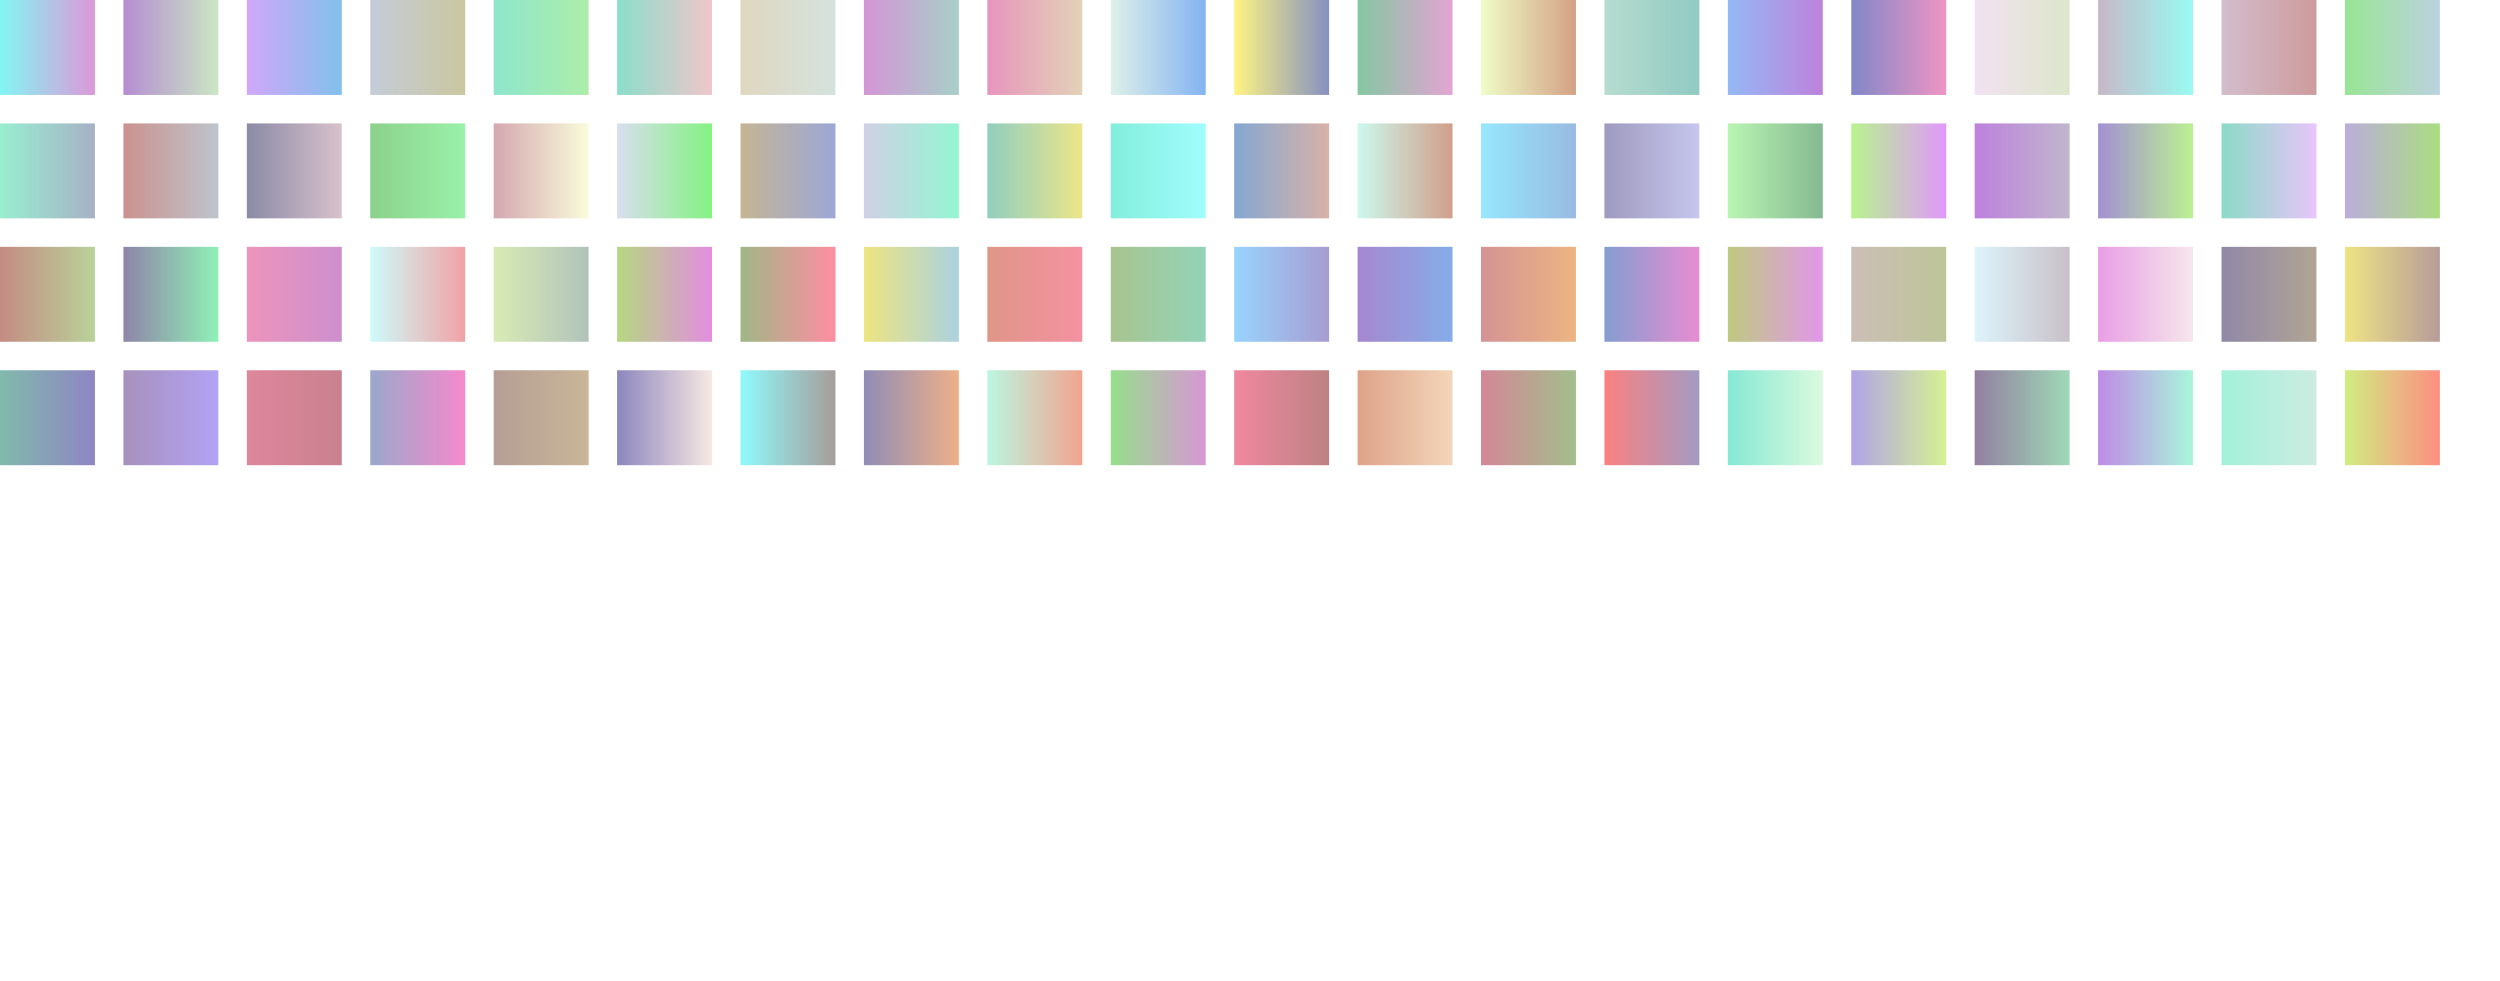
<svg viewBox="0 0 790 310">
  <defs>
    <filter id="blurMe">
     <feGaussianBlur stdDeviation="1"/>
    </filter>
    

<linearGradient id="0-0">
  <stop offset="0%" stop-color="rgb(131,246,243)">
    <animate
      attributeName="offset"
      dur="2000ms"
      values="0;0.1;0.2;0.3;0.4"
      repeatCount="indefinite"
    />
  </stop>
  <stop offset="100%" stop-color="rgb(221,152,218)">
    <animate
      attributeName="offset"
      dur="2000ms"
      values="0.3;0.7;0.8;0.9;1"
      repeatCount="indefinite"
    />
  </stop>
</linearGradient>
    


<linearGradient id="0-39">
  <stop offset="0%" stop-color="rgb(153,238,208)">
    <animate
      attributeName="offset"
      dur="2000ms"
      values="0;0.1;0.2;0.3;0.4"
      repeatCount="indefinite"
    />
  </stop>
  <stop offset="100%" stop-color="rgb(166,177,197)">
    <animate
      attributeName="offset"
      dur="2000ms"
      values="0.3;0.7;0.8;0.9;1"
      repeatCount="indefinite"
    />
  </stop>
</linearGradient>
    


<linearGradient id="0-78">
  <stop offset="0%" stop-color="rgb(196,139,131)">
    <animate
      attributeName="offset"
      dur="2000ms"
      values="0;0.1;0.2;0.3;0.4"
      repeatCount="indefinite"
    />
  </stop>
  <stop offset="100%" stop-color="rgb(185,210,154)">
    <animate
      attributeName="offset"
      dur="2000ms"
      values="0.3;0.7;0.8;0.9;1"
      repeatCount="indefinite"
    />
  </stop>
</linearGradient>
    


<linearGradient id="0-117">
  <stop offset="0%" stop-color="rgb(128,186,171)">
    <animate
      attributeName="offset"
      dur="2000ms"
      values="0;0.1;0.2;0.3;0.4"
      repeatCount="indefinite"
    />
  </stop>
  <stop offset="100%" stop-color="rgb(143,133,195)">
    <animate
      attributeName="offset"
      dur="2000ms"
      values="0.3;0.7;0.8;0.9;1"
      repeatCount="indefinite"
    />
  </stop>
</linearGradient>
    


<linearGradient id="39-0">
  <stop offset="0%" stop-color="rgb(181,141,210)">
    <animate
      attributeName="offset"
      dur="2000ms"
      values="0;0.1;0.2;0.3;0.4"
      repeatCount="indefinite"
    />
  </stop>
  <stop offset="100%" stop-color="rgb(203,230,196)">
    <animate
      attributeName="offset"
      dur="2000ms"
      values="0.3;0.7;0.8;0.9;1"
      repeatCount="indefinite"
    />
  </stop>
</linearGradient>
    


<linearGradient id="39-39">
  <stop offset="0%" stop-color="rgb(203,145,143)">
    <animate
      attributeName="offset"
      dur="2000ms"
      values="0;0.1;0.2;0.3;0.4"
      repeatCount="indefinite"
    />
  </stop>
  <stop offset="100%" stop-color="rgb(189,197,204)">
    <animate
      attributeName="offset"
      dur="2000ms"
      values="0.3;0.7;0.8;0.9;1"
      repeatCount="indefinite"
    />
  </stop>
</linearGradient>
    


<linearGradient id="39-78">
  <stop offset="0%" stop-color="rgb(143,132,168)">
    <animate
      attributeName="offset"
      dur="2000ms"
      values="0;0.1;0.2;0.3;0.4"
      repeatCount="indefinite"
    />
  </stop>
  <stop offset="100%" stop-color="rgb(143,241,182)">
    <animate
      attributeName="offset"
      dur="2000ms"
      values="0.3;0.7;0.8;0.9;1"
      repeatCount="indefinite"
    />
  </stop>
</linearGradient>
    


<linearGradient id="39-117">
  <stop offset="0%" stop-color="rgb(167,145,188)">
    <animate
      attributeName="offset"
      dur="2000ms"
      values="0;0.1;0.2;0.3;0.4"
      repeatCount="indefinite"
    />
  </stop>
  <stop offset="100%" stop-color="rgb(178,163,244)">
    <animate
      attributeName="offset"
      dur="2000ms"
      values="0.3;0.7;0.8;0.9;1"
      repeatCount="indefinite"
    />
  </stop>
</linearGradient>
    


<linearGradient id="78-0">
  <stop offset="0%" stop-color="rgb(209,167,250)">
    <animate
      attributeName="offset"
      dur="2000ms"
      values="0;0.1;0.2;0.3;0.4"
      repeatCount="indefinite"
    />
  </stop>
  <stop offset="100%" stop-color="rgb(130,192,235)">
    <animate
      attributeName="offset"
      dur="2000ms"
      values="0.3;0.7;0.8;0.9;1"
      repeatCount="indefinite"
    />
  </stop>
</linearGradient>
    


<linearGradient id="78-39">
  <stop offset="0%" stop-color="rgb(139,138,166)">
    <animate
      attributeName="offset"
      dur="2000ms"
      values="0;0.1;0.2;0.3;0.4"
      repeatCount="indefinite"
    />
  </stop>
  <stop offset="100%" stop-color="rgb(216,194,203)">
    <animate
      attributeName="offset"
      dur="2000ms"
      values="0.3;0.7;0.8;0.9;1"
      repeatCount="indefinite"
    />
  </stop>
</linearGradient>
    


<linearGradient id="78-78">
  <stop offset="0%" stop-color="rgb(237,148,187)">
    <animate
      attributeName="offset"
      dur="2000ms"
      values="0;0.1;0.2;0.3;0.4"
      repeatCount="indefinite"
    />
  </stop>
  <stop offset="100%" stop-color="rgb(204,144,205)">
    <animate
      attributeName="offset"
      dur="2000ms"
      values="0.3;0.7;0.8;0.9;1"
      repeatCount="indefinite"
    />
  </stop>
</linearGradient>
    


<linearGradient id="78-117">
  <stop offset="0%" stop-color="rgb(221,135,155)">
    <animate
      attributeName="offset"
      dur="2000ms"
      values="0;0.1;0.2;0.3;0.4"
      repeatCount="indefinite"
    />
  </stop>
  <stop offset="100%" stop-color="rgb(201,129,143)">
    <animate
      attributeName="offset"
      dur="2000ms"
      values="0.3;0.7;0.8;0.9;1"
      repeatCount="indefinite"
    />
  </stop>
</linearGradient>
    


<linearGradient id="117-0">
  <stop offset="0%" stop-color="rgb(197,204,217)">
    <animate
      attributeName="offset"
      dur="2000ms"
      values="0;0.1;0.2;0.3;0.4"
      repeatCount="indefinite"
    />
  </stop>
  <stop offset="100%" stop-color="rgb(202,199,160)">
    <animate
      attributeName="offset"
      dur="2000ms"
      values="0.3;0.7;0.8;0.9;1"
      repeatCount="indefinite"
    />
  </stop>
</linearGradient>
    


<linearGradient id="117-39">
  <stop offset="0%" stop-color="rgb(140,209,139)">
    <animate
      attributeName="offset"
      dur="2000ms"
      values="0;0.1;0.2;0.3;0.4"
      repeatCount="indefinite"
    />
  </stop>
  <stop offset="100%" stop-color="rgb(154,241,170)">
    <animate
      attributeName="offset"
      dur="2000ms"
      values="0.3;0.7;0.8;0.9;1"
      repeatCount="indefinite"
    />
  </stop>
</linearGradient>
    


<linearGradient id="117-78">
  <stop offset="0%" stop-color="rgb(206,251,250)">
    <animate
      attributeName="offset"
      dur="2000ms"
      values="0;0.1;0.2;0.3;0.4"
      repeatCount="indefinite"
    />
  </stop>
  <stop offset="100%" stop-color="rgb(240,162,166)">
    <animate
      attributeName="offset"
      dur="2000ms"
      values="0.3;0.7;0.8;0.9;1"
      repeatCount="indefinite"
    />
  </stop>
</linearGradient>
    


<linearGradient id="117-117">
  <stop offset="0%" stop-color="rgb(154,168,203)">
    <animate
      attributeName="offset"
      dur="2000ms"
      values="0;0.1;0.2;0.3;0.4"
      repeatCount="indefinite"
    />
  </stop>
  <stop offset="100%" stop-color="rgb(245,138,204)">
    <animate
      attributeName="offset"
      dur="2000ms"
      values="0.3;0.7;0.8;0.9;1"
      repeatCount="indefinite"
    />
  </stop>
</linearGradient>
    


<linearGradient id="156-0">
  <stop offset="0%" stop-color="rgb(142,230,205)">
    <animate
      attributeName="offset"
      dur="2000ms"
      values="0;0.1;0.2;0.3;0.4"
      repeatCount="indefinite"
    />
  </stop>
  <stop offset="100%" stop-color="rgb(173,237,169)">
    <animate
      attributeName="offset"
      dur="2000ms"
      values="0.3;0.7;0.8;0.9;1"
      repeatCount="indefinite"
    />
  </stop>
</linearGradient>
    


<linearGradient id="156-39">
  <stop offset="0%" stop-color="rgb(212,167,176)">
    <animate
      attributeName="offset"
      dur="2000ms"
      values="0;0.1;0.2;0.3;0.4"
      repeatCount="indefinite"
    />
  </stop>
  <stop offset="100%" stop-color="rgb(249,252,219)">
    <animate
      attributeName="offset"
      dur="2000ms"
      values="0.3;0.7;0.8;0.9;1"
      repeatCount="indefinite"
    />
  </stop>
</linearGradient>
    


<linearGradient id="156-78">
  <stop offset="0%" stop-color="rgb(217,235,180)">
    <animate
      attributeName="offset"
      dur="2000ms"
      values="0;0.1;0.2;0.3;0.4"
      repeatCount="indefinite"
    />
  </stop>
  <stop offset="100%" stop-color="rgb(177,195,186)">
    <animate
      attributeName="offset"
      dur="2000ms"
      values="0.3;0.7;0.8;0.9;1"
      repeatCount="indefinite"
    />
  </stop>
</linearGradient>
    


<linearGradient id="156-117">
  <stop offset="0%" stop-color="rgb(181,158,150)">
    <animate
      attributeName="offset"
      dur="2000ms"
      values="0;0.1;0.2;0.3;0.4"
      repeatCount="indefinite"
    />
  </stop>
  <stop offset="100%" stop-color="rgb(201,182,151)">
    <animate
      attributeName="offset"
      dur="2000ms"
      values="0.3;0.7;0.8;0.9;1"
      repeatCount="indefinite"
    />
  </stop>
</linearGradient>
    


<linearGradient id="195-0">
  <stop offset="0%" stop-color="rgb(138,222,202)">
    <animate
      attributeName="offset"
      dur="2000ms"
      values="0;0.1;0.2;0.3;0.4"
      repeatCount="indefinite"
    />
  </stop>
  <stop offset="100%" stop-color="rgb(240,198,203)">
    <animate
      attributeName="offset"
      dur="2000ms"
      values="0.3;0.7;0.8;0.9;1"
      repeatCount="indefinite"
    />
  </stop>
</linearGradient>
    


<linearGradient id="195-39">
  <stop offset="0%" stop-color="rgb(217,222,239)">
    <animate
      attributeName="offset"
      dur="2000ms"
      values="0;0.1;0.2;0.3;0.4"
      repeatCount="indefinite"
    />
  </stop>
  <stop offset="100%" stop-color="rgb(132,242,130)">
    <animate
      attributeName="offset"
      dur="2000ms"
      values="0.3;0.7;0.8;0.9;1"
      repeatCount="indefinite"
    />
  </stop>
</linearGradient>
    


<linearGradient id="195-78">
  <stop offset="0%" stop-color="rgb(181,215,129)">
    <animate
      attributeName="offset"
      dur="2000ms"
      values="0;0.1;0.2;0.3;0.4"
      repeatCount="indefinite"
    />
  </stop>
  <stop offset="100%" stop-color="rgb(227,142,224)">
    <animate
      attributeName="offset"
      dur="2000ms"
      values="0.3;0.7;0.8;0.9;1"
      repeatCount="indefinite"
    />
  </stop>
</linearGradient>
    


<linearGradient id="195-117">
  <stop offset="0%" stop-color="rgb(141,134,190)">
    <animate
      attributeName="offset"
      dur="2000ms"
      values="0;0.1;0.2;0.3;0.4"
      repeatCount="indefinite"
    />
  </stop>
  <stop offset="100%" stop-color="rgb(247,233,227)">
    <animate
      attributeName="offset"
      dur="2000ms"
      values="0.3;0.7;0.8;0.9;1"
      repeatCount="indefinite"
    />
  </stop>
</linearGradient>
    


<linearGradient id="234-0">
  <stop offset="0%" stop-color="rgb(224,215,193)">
    <animate
      attributeName="offset"
      dur="2000ms"
      values="0;0.1;0.2;0.3;0.4"
      repeatCount="indefinite"
    />
  </stop>
  <stop offset="100%" stop-color="rgb(212,226,221)">
    <animate
      attributeName="offset"
      dur="2000ms"
      values="0.3;0.7;0.8;0.9;1"
      repeatCount="indefinite"
    />
  </stop>
</linearGradient>
    


<linearGradient id="234-39">
  <stop offset="0%" stop-color="rgb(197,181,147)">
    <animate
      attributeName="offset"
      dur="2000ms"
      values="0;0.1;0.2;0.3;0.4"
      repeatCount="indefinite"
    />
  </stop>
  <stop offset="100%" stop-color="rgb(156,167,215)">
    <animate
      attributeName="offset"
      dur="2000ms"
      values="0.3;0.7;0.8;0.9;1"
      repeatCount="indefinite"
    />
  </stop>
</linearGradient>
    


<linearGradient id="234-78">
  <stop offset="0%" stop-color="rgb(159,183,134)">
    <animate
      attributeName="offset"
      dur="2000ms"
      values="0;0.1;0.2;0.3;0.4"
      repeatCount="indefinite"
    />
  </stop>
  <stop offset="100%" stop-color="rgb(254,142,162)">
    <animate
      attributeName="offset"
      dur="2000ms"
      values="0.3;0.7;0.8;0.9;1"
      repeatCount="indefinite"
    />
  </stop>
</linearGradient>
    


<linearGradient id="234-117">
  <stop offset="0%" stop-color="rgb(144,250,252)">
    <animate
      attributeName="offset"
      dur="2000ms"
      values="0;0.1;0.2;0.3;0.4"
      repeatCount="indefinite"
    />
  </stop>
  <stop offset="100%" stop-color="rgb(166,157,154)">
    <animate
      attributeName="offset"
      dur="2000ms"
      values="0.3;0.7;0.8;0.9;1"
      repeatCount="indefinite"
    />
  </stop>
</linearGradient>
    


<linearGradient id="273-0">
  <stop offset="0%" stop-color="rgb(212,149,215)">
    <animate
      attributeName="offset"
      dur="2000ms"
      values="0;0.1;0.2;0.3;0.4"
      repeatCount="indefinite"
    />
  </stop>
  <stop offset="100%" stop-color="rgb(168,207,200)">
    <animate
      attributeName="offset"
      dur="2000ms"
      values="0.3;0.7;0.8;0.9;1"
      repeatCount="indefinite"
    />
  </stop>
</linearGradient>
    


<linearGradient id="273-39">
  <stop offset="0%" stop-color="rgb(208,208,229)">
    <animate
      attributeName="offset"
      dur="2000ms"
      values="0;0.1;0.2;0.3;0.4"
      repeatCount="indefinite"
    />
  </stop>
  <stop offset="100%" stop-color="rgb(147,246,210)">
    <animate
      attributeName="offset"
      dur="2000ms"
      values="0.3;0.7;0.8;0.9;1"
      repeatCount="indefinite"
    />
  </stop>
</linearGradient>
    


<linearGradient id="273-78">
  <stop offset="0%" stop-color="rgb(238,228,128)">
    <animate
      attributeName="offset"
      dur="2000ms"
      values="0;0.1;0.2;0.3;0.4"
      repeatCount="indefinite"
    />
  </stop>
  <stop offset="100%" stop-color="rgb(171,210,224)">
    <animate
      attributeName="offset"
      dur="2000ms"
      values="0.3;0.7;0.8;0.9;1"
      repeatCount="indefinite"
    />
  </stop>
</linearGradient>
    


<linearGradient id="273-117">
  <stop offset="0%" stop-color="rgb(143,141,182)">
    <animate
      attributeName="offset"
      dur="2000ms"
      values="0;0.1;0.2;0.3;0.4"
      repeatCount="indefinite"
    />
  </stop>
  <stop offset="100%" stop-color="rgb(238,176,137)">
    <animate
      attributeName="offset"
      dur="2000ms"
      values="0.3;0.7;0.8;0.9;1"
      repeatCount="indefinite"
    />
  </stop>
</linearGradient>
    


<linearGradient id="312-0">
  <stop offset="0%" stop-color="rgb(232,148,189)">
    <animate
      attributeName="offset"
      dur="2000ms"
      values="0;0.1;0.2;0.3;0.4"
      repeatCount="indefinite"
    />
  </stop>
  <stop offset="100%" stop-color="rgb(227,210,184)">
    <animate
      attributeName="offset"
      dur="2000ms"
      values="0.3;0.7;0.8;0.9;1"
      repeatCount="indefinite"
    />
  </stop>
</linearGradient>
    


<linearGradient id="312-39">
  <stop offset="0%" stop-color="rgb(145,206,192)">
    <animate
      attributeName="offset"
      dur="2000ms"
      values="0;0.1;0.2;0.3;0.4"
      repeatCount="indefinite"
    />
  </stop>
  <stop offset="100%" stop-color="rgb(236,229,137)">
    <animate
      attributeName="offset"
      dur="2000ms"
      values="0.3;0.7;0.8;0.9;1"
      repeatCount="indefinite"
    />
  </stop>
</linearGradient>
    


<linearGradient id="312-78">
  <stop offset="0%" stop-color="rgb(223,150,135)">
    <animate
      attributeName="offset"
      dur="2000ms"
      values="0;0.1;0.2;0.3;0.4"
      repeatCount="indefinite"
    />
  </stop>
  <stop offset="100%" stop-color="rgb(244,146,162)">
    <animate
      attributeName="offset"
      dur="2000ms"
      values="0.3;0.7;0.8;0.9;1"
      repeatCount="indefinite"
    />
  </stop>
</linearGradient>
    


<linearGradient id="312-117">
  <stop offset="0%" stop-color="rgb(187,246,226)">
    <animate
      attributeName="offset"
      dur="2000ms"
      values="0;0.1;0.2;0.3;0.4"
      repeatCount="indefinite"
    />
  </stop>
  <stop offset="100%" stop-color="rgb(241,164,143)">
    <animate
      attributeName="offset"
      dur="2000ms"
      values="0.3;0.7;0.8;0.9;1"
      repeatCount="indefinite"
    />
  </stop>
</linearGradient>
    


<linearGradient id="351-0">
  <stop offset="0%" stop-color="rgb(222,240,232)">
    <animate
      attributeName="offset"
      dur="2000ms"
      values="0;0.1;0.2;0.3;0.4"
      repeatCount="indefinite"
    />
  </stop>
  <stop offset="100%" stop-color="rgb(132,179,242)">
    <animate
      attributeName="offset"
      dur="2000ms"
      values="0.3;0.7;0.8;0.9;1"
      repeatCount="indefinite"
    />
  </stop>
</linearGradient>
    


<linearGradient id="351-39">
  <stop offset="0%" stop-color="rgb(131,238,220)">
    <animate
      attributeName="offset"
      dur="2000ms"
      values="0;0.1;0.2;0.3;0.4"
      repeatCount="indefinite"
    />
  </stop>
  <stop offset="100%" stop-color="rgb(160,253,252)">
    <animate
      attributeName="offset"
      dur="2000ms"
      values="0.3;0.7;0.8;0.9;1"
      repeatCount="indefinite"
    />
  </stop>
</linearGradient>
    


<linearGradient id="351-78">
  <stop offset="0%" stop-color="rgb(169,196,143)">
    <animate
      attributeName="offset"
      dur="2000ms"
      values="0;0.1;0.2;0.3;0.4"
      repeatCount="indefinite"
    />
  </stop>
  <stop offset="100%" stop-color="rgb(147,211,184)">
    <animate
      attributeName="offset"
      dur="2000ms"
      values="0.3;0.7;0.8;0.9;1"
      repeatCount="indefinite"
    />
  </stop>
</linearGradient>
    


<linearGradient id="351-117">
  <stop offset="0%" stop-color="rgb(150,223,140)">
    <animate
      attributeName="offset"
      dur="2000ms"
      values="0;0.1;0.2;0.3;0.4"
      repeatCount="indefinite"
    />
  </stop>
  <stop offset="100%" stop-color="rgb(215,151,212)">
    <animate
      attributeName="offset"
      dur="2000ms"
      values="0.3;0.7;0.8;0.9;1"
      repeatCount="indefinite"
    />
  </stop>
</linearGradient>
    


<linearGradient id="390-0">
  <stop offset="0%" stop-color="rgb(254,244,131)">
    <animate
      attributeName="offset"
      dur="2000ms"
      values="0;0.1;0.2;0.3;0.4"
      repeatCount="indefinite"
    />
  </stop>
  <stop offset="100%" stop-color="rgb(133,144,193)">
    <animate
      attributeName="offset"
      dur="2000ms"
      values="0.3;0.7;0.8;0.9;1"
      repeatCount="indefinite"
    />
  </stop>
</linearGradient>
    


<linearGradient id="390-39">
  <stop offset="0%" stop-color="rgb(133,167,209)">
    <animate
      attributeName="offset"
      dur="2000ms"
      values="0;0.1;0.2;0.3;0.4"
      repeatCount="indefinite"
    />
  </stop>
  <stop offset="100%" stop-color="rgb(215,178,169)">
    <animate
      attributeName="offset"
      dur="2000ms"
      values="0.3;0.7;0.8;0.9;1"
      repeatCount="indefinite"
    />
  </stop>
</linearGradient>
    


<linearGradient id="390-78">
  <stop offset="0%" stop-color="rgb(152,212,253)">
    <animate
      attributeName="offset"
      dur="2000ms"
      values="0;0.1;0.2;0.3;0.4"
      repeatCount="indefinite"
    />
  </stop>
  <stop offset="100%" stop-color="rgb(167,156,210)">
    <animate
      attributeName="offset"
      dur="2000ms"
      values="0.3;0.7;0.8;0.9;1"
      repeatCount="indefinite"
    />
  </stop>
</linearGradient>
    


<linearGradient id="390-117">
  <stop offset="0%" stop-color="rgb(240,135,159)">
    <animate
      attributeName="offset"
      dur="2000ms"
      values="0;0.1;0.2;0.3;0.4"
      repeatCount="indefinite"
    />
  </stop>
  <stop offset="100%" stop-color="rgb(189,130,131)">
    <animate
      attributeName="offset"
      dur="2000ms"
      values="0.3;0.7;0.8;0.9;1"
      repeatCount="indefinite"
    />
  </stop>
</linearGradient>
    


<linearGradient id="429-0">
  <stop offset="0%" stop-color="rgb(132,199,162)">
    <animate
      attributeName="offset"
      dur="2000ms"
      values="0;0.1;0.2;0.3;0.4"
      repeatCount="indefinite"
    />
  </stop>
  <stop offset="100%" stop-color="rgb(227,164,211)">
    <animate
      attributeName="offset"
      dur="2000ms"
      values="0.3;0.7;0.8;0.9;1"
      repeatCount="indefinite"
    />
  </stop>
</linearGradient>
    


<linearGradient id="429-39">
  <stop offset="0%" stop-color="rgb(204,248,238)">
    <animate
      attributeName="offset"
      dur="2000ms"
      values="0;0.1;0.2;0.3;0.4"
      repeatCount="indefinite"
    />
  </stop>
  <stop offset="100%" stop-color="rgb(209,158,138)">
    <animate
      attributeName="offset"
      dur="2000ms"
      values="0.3;0.7;0.8;0.9;1"
      repeatCount="indefinite"
    />
  </stop>
</linearGradient>
    


<linearGradient id="429-78">
  <stop offset="0%" stop-color="rgb(166,135,206)">
    <animate
      attributeName="offset"
      dur="2000ms"
      values="0;0.1;0.2;0.3;0.4"
      repeatCount="indefinite"
    />
  </stop>
  <stop offset="100%" stop-color="rgb(134,172,232)">
    <animate
      attributeName="offset"
      dur="2000ms"
      values="0.3;0.7;0.8;0.9;1"
      repeatCount="indefinite"
    />
  </stop>
</linearGradient>
    


<linearGradient id="429-117">
  <stop offset="0%" stop-color="rgb(221,163,138)">
    <animate
      attributeName="offset"
      dur="2000ms"
      values="0;0.1;0.2;0.3;0.4"
      repeatCount="indefinite"
    />
  </stop>
  <stop offset="100%" stop-color="rgb(244,214,185)">
    <animate
      attributeName="offset"
      dur="2000ms"
      values="0.3;0.7;0.8;0.9;1"
      repeatCount="indefinite"
    />
  </stop>
</linearGradient>
    


<linearGradient id="468-0">
  <stop offset="0%" stop-color="rgb(239,253,200)">
    <animate
      attributeName="offset"
      dur="2000ms"
      values="0;0.1;0.2;0.3;0.4"
      repeatCount="indefinite"
    />
  </stop>
  <stop offset="100%" stop-color="rgb(211,161,133)">
    <animate
      attributeName="offset"
      dur="2000ms"
      values="0.3;0.7;0.8;0.9;1"
      repeatCount="indefinite"
    />
  </stop>
</linearGradient>
    


<linearGradient id="468-39">
  <stop offset="0%" stop-color="rgb(151,231,253)">
    <animate
      attributeName="offset"
      dur="2000ms"
      values="0;0.1;0.2;0.3;0.4"
      repeatCount="indefinite"
    />
  </stop>
  <stop offset="100%" stop-color="rgb(152,187,225)">
    <animate
      attributeName="offset"
      dur="2000ms"
      values="0.3;0.7;0.8;0.9;1"
      repeatCount="indefinite"
    />
  </stop>
</linearGradient>
    


<linearGradient id="468-78">
  <stop offset="0%" stop-color="rgb(211,147,149)">
    <animate
      attributeName="offset"
      dur="2000ms"
      values="0;0.1;0.2;0.3;0.4"
      repeatCount="indefinite"
    />
  </stop>
  <stop offset="100%" stop-color="rgb(237,181,130)">
    <animate
      attributeName="offset"
      dur="2000ms"
      values="0.3;0.7;0.8;0.9;1"
      repeatCount="indefinite"
    />
  </stop>
</linearGradient>
    


<linearGradient id="468-117">
  <stop offset="0%" stop-color="rgb(211,135,151)">
    <animate
      attributeName="offset"
      dur="2000ms"
      values="0;0.1;0.2;0.3;0.4"
      repeatCount="indefinite"
    />
  </stop>
  <stop offset="100%" stop-color="rgb(163,190,140)">
    <animate
      attributeName="offset"
      dur="2000ms"
      values="0.3;0.7;0.8;0.9;1"
      repeatCount="indefinite"
    />
  </stop>
</linearGradient>
    


<linearGradient id="507-0">
  <stop offset="0%" stop-color="rgb(183,220,207)">
    <animate
      attributeName="offset"
      dur="2000ms"
      values="0;0.1;0.2;0.3;0.4"
      repeatCount="indefinite"
    />
  </stop>
  <stop offset="100%" stop-color="rgb(144,202,194)">
    <animate
      attributeName="offset"
      dur="2000ms"
      values="0.3;0.7;0.8;0.9;1"
      repeatCount="indefinite"
    />
  </stop>
</linearGradient>
    


<linearGradient id="507-39">
  <stop offset="0%" stop-color="rgb(159,154,190)">
    <animate
      attributeName="offset"
      dur="2000ms"
      values="0;0.1;0.2;0.3;0.4"
      repeatCount="indefinite"
    />
  </stop>
  <stop offset="100%" stop-color="rgb(198,198,238)">
    <animate
      attributeName="offset"
      dur="2000ms"
      values="0.3;0.7;0.8;0.9;1"
      repeatCount="indefinite"
    />
  </stop>
</linearGradient>
    


<linearGradient id="507-78">
  <stop offset="0%" stop-color="rgb(132,157,208)">
    <animate
      attributeName="offset"
      dur="2000ms"
      values="0;0.1;0.2;0.3;0.4"
      repeatCount="indefinite"
    />
  </stop>
  <stop offset="100%" stop-color="rgb(232,141,210)">
    <animate
      attributeName="offset"
      dur="2000ms"
      values="0.3;0.7;0.8;0.9;1"
      repeatCount="indefinite"
    />
  </stop>
</linearGradient>
    


<linearGradient id="507-117">
  <stop offset="0%" stop-color="rgb(249,129,128)">
    <animate
      attributeName="offset"
      dur="2000ms"
      values="0;0.1;0.2;0.3;0.4"
      repeatCount="indefinite"
    />
  </stop>
  <stop offset="100%" stop-color="rgb(163,155,195)">
    <animate
      attributeName="offset"
      dur="2000ms"
      values="0.3;0.7;0.8;0.9;1"
      repeatCount="indefinite"
    />
  </stop>
</linearGradient>
    


<linearGradient id="546-0">
  <stop offset="0%" stop-color="rgb(148,185,245)">
    <animate
      attributeName="offset"
      dur="2000ms"
      values="0;0.1;0.2;0.3;0.4"
      repeatCount="indefinite"
    />
  </stop>
  <stop offset="100%" stop-color="rgb(190,130,219)">
    <animate
      attributeName="offset"
      dur="2000ms"
      values="0.3;0.7;0.8;0.9;1"
      repeatCount="indefinite"
    />
  </stop>
</linearGradient>
    


<linearGradient id="546-39">
  <stop offset="0%" stop-color="rgb(185,245,178)">
    <animate
      attributeName="offset"
      dur="2000ms"
      values="0;0.1;0.2;0.3;0.4"
      repeatCount="indefinite"
    />
  </stop>
  <stop offset="100%" stop-color="rgb(133,185,146)">
    <animate
      attributeName="offset"
      dur="2000ms"
      values="0.3;0.7;0.8;0.9;1"
      repeatCount="indefinite"
    />
  </stop>
</linearGradient>
    


<linearGradient id="546-78">
  <stop offset="0%" stop-color="rgb(190,202,128)">
    <animate
      attributeName="offset"
      dur="2000ms"
      values="0;0.1;0.2;0.3;0.4"
      repeatCount="indefinite"
    />
  </stop>
  <stop offset="100%" stop-color="rgb(226,151,234)">
    <animate
      attributeName="offset"
      dur="2000ms"
      values="0.3;0.7;0.8;0.9;1"
      repeatCount="indefinite"
    />
  </stop>
</linearGradient>
    


<linearGradient id="546-117">
  <stop offset="0%" stop-color="rgb(134,232,212)">
    <animate
      attributeName="offset"
      dur="2000ms"
      values="0;0.1;0.2;0.3;0.4"
      repeatCount="indefinite"
    />
  </stop>
  <stop offset="100%" stop-color="rgb(219,250,222)">
    <animate
      attributeName="offset"
      dur="2000ms"
      values="0.3;0.7;0.8;0.9;1"
      repeatCount="indefinite"
    />
  </stop>
</linearGradient>
    


<linearGradient id="585-0">
  <stop offset="0%" stop-color="rgb(129,135,200)">
    <animate
      attributeName="offset"
      dur="2000ms"
      values="0;0.1;0.2;0.3;0.4"
      repeatCount="indefinite"
    />
  </stop>
  <stop offset="100%" stop-color="rgb(239,149,196)">
    <animate
      attributeName="offset"
      dur="2000ms"
      values="0.3;0.7;0.8;0.9;1"
      repeatCount="indefinite"
    />
  </stop>
</linearGradient>
    


<linearGradient id="585-39">
  <stop offset="0%" stop-color="rgb(184,244,142)">
    <animate
      attributeName="offset"
      dur="2000ms"
      values="0;0.1;0.2;0.3;0.4"
      repeatCount="indefinite"
    />
  </stop>
  <stop offset="100%" stop-color="rgb(224,152,251)">
    <animate
      attributeName="offset"
      dur="2000ms"
      values="0.3;0.7;0.8;0.9;1"
      repeatCount="indefinite"
    />
  </stop>
</linearGradient>
    


<linearGradient id="585-78">
  <stop offset="0%" stop-color="rgb(203,190,183)">
    <animate
      attributeName="offset"
      dur="2000ms"
      values="0;0.1;0.2;0.3;0.4"
      repeatCount="indefinite"
    />
  </stop>
  <stop offset="100%" stop-color="rgb(189,197,152)">
    <animate
      attributeName="offset"
      dur="2000ms"
      values="0.3;0.7;0.8;0.9;1"
      repeatCount="indefinite"
    />
  </stop>
</linearGradient>
    


<linearGradient id="585-117">
  <stop offset="0%" stop-color="rgb(177,164,230)">
    <animate
      attributeName="offset"
      dur="2000ms"
      values="0;0.1;0.2;0.3;0.4"
      repeatCount="indefinite"
    />
  </stop>
  <stop offset="100%" stop-color="rgb(214,241,146)">
    <animate
      attributeName="offset"
      dur="2000ms"
      values="0.3;0.7;0.8;0.9;1"
      repeatCount="indefinite"
    />
  </stop>
</linearGradient>
    


<linearGradient id="624-0">
  <stop offset="0%" stop-color="rgb(241,226,241)">
    <animate
      attributeName="offset"
      dur="2000ms"
      values="0;0.1;0.2;0.3;0.4"
      repeatCount="indefinite"
    />
  </stop>
  <stop offset="100%" stop-color="rgb(221,230,204)">
    <animate
      attributeName="offset"
      dur="2000ms"
      values="0.3;0.7;0.8;0.9;1"
      repeatCount="indefinite"
    />
  </stop>
</linearGradient>
    


<linearGradient id="624-39">
  <stop offset="0%" stop-color="rgb(189,129,222)">
    <animate
      attributeName="offset"
      dur="2000ms"
      values="0;0.1;0.2;0.3;0.4"
      repeatCount="indefinite"
    />
  </stop>
  <stop offset="100%" stop-color="rgb(192,182,204)">
    <animate
      attributeName="offset"
      dur="2000ms"
      values="0.3;0.7;0.8;0.9;1"
      repeatCount="indefinite"
    />
  </stop>
</linearGradient>
    


<linearGradient id="624-78">
  <stop offset="0%" stop-color="rgb(221,244,251)">
    <animate
      attributeName="offset"
      dur="2000ms"
      values="0;0.1;0.2;0.3;0.4"
      repeatCount="indefinite"
    />
  </stop>
  <stop offset="100%" stop-color="rgb(201,192,200)">
    <animate
      attributeName="offset"
      dur="2000ms"
      values="0.3;0.7;0.8;0.9;1"
      repeatCount="indefinite"
    />
  </stop>
</linearGradient>
    


<linearGradient id="624-117">
  <stop offset="0%" stop-color="rgb(147,127,160)">
    <animate
      attributeName="offset"
      dur="2000ms"
      values="0;0.1;0.2;0.3;0.4"
      repeatCount="indefinite"
    />
  </stop>
  <stop offset="100%" stop-color="rgb(159,217,183)">
    <animate
      attributeName="offset"
      dur="2000ms"
      values="0.3;0.7;0.8;0.9;1"
      repeatCount="indefinite"
    />
  </stop>
</linearGradient>
    


<linearGradient id="663-0">
  <stop offset="0%" stop-color="rgb(199,184,199)">
    <animate
      attributeName="offset"
      dur="2000ms"
      values="0;0.1;0.2;0.3;0.4"
      repeatCount="indefinite"
    />
  </stop>
  <stop offset="100%" stop-color="rgb(153,250,242)">
    <animate
      attributeName="offset"
      dur="2000ms"
      values="0.3;0.7;0.8;0.9;1"
      repeatCount="indefinite"
    />
  </stop>
</linearGradient>
    


<linearGradient id="663-39">
  <stop offset="0%" stop-color="rgb(163,144,210)">
    <animate
      attributeName="offset"
      dur="2000ms"
      values="0;0.1;0.2;0.3;0.4"
      repeatCount="indefinite"
    />
  </stop>
  <stop offset="100%" stop-color="rgb(188,241,146)">
    <animate
      attributeName="offset"
      dur="2000ms"
      values="0.3;0.7;0.8;0.9;1"
      repeatCount="indefinite"
    />
  </stop>
</linearGradient>
    


<linearGradient id="663-78">
  <stop offset="0%" stop-color="rgb(232,158,230)">
    <animate
      attributeName="offset"
      dur="2000ms"
      values="0;0.1;0.2;0.3;0.4"
      repeatCount="indefinite"
    />
  </stop>
  <stop offset="100%" stop-color="rgb(246,231,235)">
    <animate
      attributeName="offset"
      dur="2000ms"
      values="0.3;0.7;0.8;0.9;1"
      repeatCount="indefinite"
    />
  </stop>
</linearGradient>
    


<linearGradient id="663-117">
  <stop offset="0%" stop-color="rgb(191,139,229)">
    <animate
      attributeName="offset"
      dur="2000ms"
      values="0;0.1;0.2;0.3;0.4"
      repeatCount="indefinite"
    />
  </stop>
  <stop offset="100%" stop-color="rgb(168,247,219)">
    <animate
      attributeName="offset"
      dur="2000ms"
      values="0.3;0.7;0.8;0.9;1"
      repeatCount="indefinite"
    />
  </stop>
</linearGradient>
    


<linearGradient id="702-0">
  <stop offset="0%" stop-color="rgb(211,189,204)">
    <animate
      attributeName="offset"
      dur="2000ms"
      values="0;0.1;0.2;0.3;0.4"
      repeatCount="indefinite"
    />
  </stop>
  <stop offset="100%" stop-color="rgb(205,155,157)">
    <animate
      attributeName="offset"
      dur="2000ms"
      values="0.3;0.7;0.8;0.9;1"
      repeatCount="indefinite"
    />
  </stop>
</linearGradient>
    


<linearGradient id="702-39">
  <stop offset="0%" stop-color="rgb(139,218,197)">
    <animate
      attributeName="offset"
      dur="2000ms"
      values="0;0.1;0.2;0.3;0.4"
      repeatCount="indefinite"
    />
  </stop>
  <stop offset="100%" stop-color="rgb(232,197,250)">
    <animate
      attributeName="offset"
      dur="2000ms"
      values="0.3;0.7;0.8;0.9;1"
      repeatCount="indefinite"
    />
  </stop>
</linearGradient>
    


<linearGradient id="702-78">
  <stop offset="0%" stop-color="rgb(145,136,168)">
    <animate
      attributeName="offset"
      dur="2000ms"
      values="0;0.1;0.2;0.3;0.4"
      repeatCount="indefinite"
    />
  </stop>
  <stop offset="100%" stop-color="rgb(176,165,148)">
    <animate
      attributeName="offset"
      dur="2000ms"
      values="0.3;0.7;0.8;0.9;1"
      repeatCount="indefinite"
    />
  </stop>
</linearGradient>
    


<linearGradient id="702-117">
  <stop offset="0%" stop-color="rgb(163,241,217)">
    <animate
      attributeName="offset"
      dur="2000ms"
      values="0;0.1;0.2;0.3;0.4"
      repeatCount="indefinite"
    />
  </stop>
  <stop offset="100%" stop-color="rgb(205,235,225)">
    <animate
      attributeName="offset"
      dur="2000ms"
      values="0.3;0.7;0.8;0.9;1"
      repeatCount="indefinite"
    />
  </stop>
</linearGradient>
    


<linearGradient id="741-0">
  <stop offset="0%" stop-color="rgb(152,229,148)">
    <animate
      attributeName="offset"
      dur="2000ms"
      values="0;0.1;0.2;0.3;0.4"
      repeatCount="indefinite"
    />
  </stop>
  <stop offset="100%" stop-color="rgb(188,210,223)">
    <animate
      attributeName="offset"
      dur="2000ms"
      values="0.3;0.7;0.8;0.9;1"
      repeatCount="indefinite"
    />
  </stop>
</linearGradient>
    


<linearGradient id="741-39">
  <stop offset="0%" stop-color="rgb(188,173,219)">
    <animate
      attributeName="offset"
      dur="2000ms"
      values="0;0.1;0.2;0.3;0.4"
      repeatCount="indefinite"
    />
  </stop>
  <stop offset="100%" stop-color="rgb(170,221,128)">
    <animate
      attributeName="offset"
      dur="2000ms"
      values="0.3;0.7;0.8;0.9;1"
      repeatCount="indefinite"
    />
  </stop>
</linearGradient>
    


<linearGradient id="741-78">
  <stop offset="0%" stop-color="rgb(238,228,131)">
    <animate
      attributeName="offset"
      dur="2000ms"
      values="0;0.1;0.2;0.3;0.4"
      repeatCount="indefinite"
    />
  </stop>
  <stop offset="100%" stop-color="rgb(183,156,154)">
    <animate
      attributeName="offset"
      dur="2000ms"
      values="0.3;0.7;0.8;0.9;1"
      repeatCount="indefinite"
    />
  </stop>
</linearGradient>
    


<linearGradient id="741-117">
  <stop offset="0%" stop-color="rgb(208,237,130)">
    <animate
      attributeName="offset"
      dur="2000ms"
      values="0;0.1;0.2;0.3;0.4"
      repeatCount="indefinite"
    />
  </stop>
  <stop offset="100%" stop-color="rgb(253,142,130)">
    <animate
      attributeName="offset"
      dur="2000ms"
      values="0.3;0.7;0.8;0.9;1"
      repeatCount="indefinite"
    />
  </stop>
</linearGradient>
    
  </defs>
  <rect x="0px" y="0px" width="30px" height="30" fill="url(#0-0)" filter="url(#blurMe)"></rect>
<rect x="0px" y="39px" width="30px" height="30" fill="url(#0-39)" filter="url(#blurMe)"></rect>
<rect x="0px" y="78px" width="30px" height="30" fill="url(#0-78)" filter="url(#blurMe)"></rect>
<rect x="0px" y="117px" width="30px" height="30" fill="url(#0-117)" filter="url(#blurMe)"></rect>
<rect x="39px" y="0px" width="30px" height="30" fill="url(#39-0)" filter="url(#blurMe)"></rect>
<rect x="39px" y="39px" width="30px" height="30" fill="url(#39-39)" filter="url(#blurMe)"></rect>
<rect x="39px" y="78px" width="30px" height="30" fill="url(#39-78)" filter="url(#blurMe)"></rect>
<rect x="39px" y="117px" width="30px" height="30" fill="url(#39-117)" filter="url(#blurMe)"></rect>
<rect x="78px" y="0px" width="30px" height="30" fill="url(#78-0)" filter="url(#blurMe)"></rect>
<rect x="78px" y="39px" width="30px" height="30" fill="url(#78-39)" filter="url(#blurMe)"></rect>
<rect x="78px" y="78px" width="30px" height="30" fill="url(#78-78)" filter="url(#blurMe)"></rect>
<rect x="78px" y="117px" width="30px" height="30" fill="url(#78-117)" filter="url(#blurMe)"></rect>
<rect x="117px" y="0px" width="30px" height="30" fill="url(#117-0)" filter="url(#blurMe)"></rect>
<rect x="117px" y="39px" width="30px" height="30" fill="url(#117-39)" filter="url(#blurMe)"></rect>
<rect x="117px" y="78px" width="30px" height="30" fill="url(#117-78)" filter="url(#blurMe)"></rect>
<rect x="117px" y="117px" width="30px" height="30" fill="url(#117-117)" filter="url(#blurMe)"></rect>
<rect x="156px" y="0px" width="30px" height="30" fill="url(#156-0)" filter="url(#blurMe)"></rect>
<rect x="156px" y="39px" width="30px" height="30" fill="url(#156-39)" filter="url(#blurMe)"></rect>
<rect x="156px" y="78px" width="30px" height="30" fill="url(#156-78)" filter="url(#blurMe)"></rect>
<rect x="156px" y="117px" width="30px" height="30" fill="url(#156-117)" filter="url(#blurMe)"></rect>
<rect x="195px" y="0px" width="30px" height="30" fill="url(#195-0)" filter="url(#blurMe)"></rect>
<rect x="195px" y="39px" width="30px" height="30" fill="url(#195-39)" filter="url(#blurMe)"></rect>
<rect x="195px" y="78px" width="30px" height="30" fill="url(#195-78)" filter="url(#blurMe)"></rect>
<rect x="195px" y="117px" width="30px" height="30" fill="url(#195-117)" filter="url(#blurMe)"></rect>
<rect x="234px" y="0px" width="30px" height="30" fill="url(#234-0)" filter="url(#blurMe)"></rect>
<rect x="234px" y="39px" width="30px" height="30" fill="url(#234-39)" filter="url(#blurMe)"></rect>
<rect x="234px" y="78px" width="30px" height="30" fill="url(#234-78)" filter="url(#blurMe)"></rect>
<rect x="234px" y="117px" width="30px" height="30" fill="url(#234-117)" filter="url(#blurMe)"></rect>
<rect x="273px" y="0px" width="30px" height="30" fill="url(#273-0)" filter="url(#blurMe)"></rect>
<rect x="273px" y="39px" width="30px" height="30" fill="url(#273-39)" filter="url(#blurMe)"></rect>
<rect x="273px" y="78px" width="30px" height="30" fill="url(#273-78)" filter="url(#blurMe)"></rect>
<rect x="273px" y="117px" width="30px" height="30" fill="url(#273-117)" filter="url(#blurMe)"></rect>
<rect x="312px" y="0px" width="30px" height="30" fill="url(#312-0)" filter="url(#blurMe)"></rect>
<rect x="312px" y="39px" width="30px" height="30" fill="url(#312-39)" filter="url(#blurMe)"></rect>
<rect x="312px" y="78px" width="30px" height="30" fill="url(#312-78)" filter="url(#blurMe)"></rect>
<rect x="312px" y="117px" width="30px" height="30" fill="url(#312-117)" filter="url(#blurMe)"></rect>
<rect x="351px" y="0px" width="30px" height="30" fill="url(#351-0)" filter="url(#blurMe)"></rect>
<rect x="351px" y="39px" width="30px" height="30" fill="url(#351-39)" filter="url(#blurMe)"></rect>
<rect x="351px" y="78px" width="30px" height="30" fill="url(#351-78)" filter="url(#blurMe)"></rect>
<rect x="351px" y="117px" width="30px" height="30" fill="url(#351-117)" filter="url(#blurMe)"></rect>
<rect x="390px" y="0px" width="30px" height="30" fill="url(#390-0)" filter="url(#blurMe)"></rect>
<rect x="390px" y="39px" width="30px" height="30" fill="url(#390-39)" filter="url(#blurMe)"></rect>
<rect x="390px" y="78px" width="30px" height="30" fill="url(#390-78)" filter="url(#blurMe)"></rect>
<rect x="390px" y="117px" width="30px" height="30" fill="url(#390-117)" filter="url(#blurMe)"></rect>
<rect x="429px" y="0px" width="30px" height="30" fill="url(#429-0)" filter="url(#blurMe)"></rect>
<rect x="429px" y="39px" width="30px" height="30" fill="url(#429-39)" filter="url(#blurMe)"></rect>
<rect x="429px" y="78px" width="30px" height="30" fill="url(#429-78)" filter="url(#blurMe)"></rect>
<rect x="429px" y="117px" width="30px" height="30" fill="url(#429-117)" filter="url(#blurMe)"></rect>
<rect x="468px" y="0px" width="30px" height="30" fill="url(#468-0)" filter="url(#blurMe)"></rect>
<rect x="468px" y="39px" width="30px" height="30" fill="url(#468-39)" filter="url(#blurMe)"></rect>
<rect x="468px" y="78px" width="30px" height="30" fill="url(#468-78)" filter="url(#blurMe)"></rect>
<rect x="468px" y="117px" width="30px" height="30" fill="url(#468-117)" filter="url(#blurMe)"></rect>
<rect x="507px" y="0px" width="30px" height="30" fill="url(#507-0)" filter="url(#blurMe)"></rect>
<rect x="507px" y="39px" width="30px" height="30" fill="url(#507-39)" filter="url(#blurMe)"></rect>
<rect x="507px" y="78px" width="30px" height="30" fill="url(#507-78)" filter="url(#blurMe)"></rect>
<rect x="507px" y="117px" width="30px" height="30" fill="url(#507-117)" filter="url(#blurMe)"></rect>
<rect x="546px" y="0px" width="30px" height="30" fill="url(#546-0)" filter="url(#blurMe)"></rect>
<rect x="546px" y="39px" width="30px" height="30" fill="url(#546-39)" filter="url(#blurMe)"></rect>
<rect x="546px" y="78px" width="30px" height="30" fill="url(#546-78)" filter="url(#blurMe)"></rect>
<rect x="546px" y="117px" width="30px" height="30" fill="url(#546-117)" filter="url(#blurMe)"></rect>
<rect x="585px" y="0px" width="30px" height="30" fill="url(#585-0)" filter="url(#blurMe)"></rect>
<rect x="585px" y="39px" width="30px" height="30" fill="url(#585-39)" filter="url(#blurMe)"></rect>
<rect x="585px" y="78px" width="30px" height="30" fill="url(#585-78)" filter="url(#blurMe)"></rect>
<rect x="585px" y="117px" width="30px" height="30" fill="url(#585-117)" filter="url(#blurMe)"></rect>
<rect x="624px" y="0px" width="30px" height="30" fill="url(#624-0)" filter="url(#blurMe)"></rect>
<rect x="624px" y="39px" width="30px" height="30" fill="url(#624-39)" filter="url(#blurMe)"></rect>
<rect x="624px" y="78px" width="30px" height="30" fill="url(#624-78)" filter="url(#blurMe)"></rect>
<rect x="624px" y="117px" width="30px" height="30" fill="url(#624-117)" filter="url(#blurMe)"></rect>
<rect x="663px" y="0px" width="30px" height="30" fill="url(#663-0)" filter="url(#blurMe)"></rect>
<rect x="663px" y="39px" width="30px" height="30" fill="url(#663-39)" filter="url(#blurMe)"></rect>
<rect x="663px" y="78px" width="30px" height="30" fill="url(#663-78)" filter="url(#blurMe)"></rect>
<rect x="663px" y="117px" width="30px" height="30" fill="url(#663-117)" filter="url(#blurMe)"></rect>
<rect x="702px" y="0px" width="30px" height="30" fill="url(#702-0)" filter="url(#blurMe)"></rect>
<rect x="702px" y="39px" width="30px" height="30" fill="url(#702-39)" filter="url(#blurMe)"></rect>
<rect x="702px" y="78px" width="30px" height="30" fill="url(#702-78)" filter="url(#blurMe)"></rect>
<rect x="702px" y="117px" width="30px" height="30" fill="url(#702-117)" filter="url(#blurMe)"></rect>
<rect x="741px" y="0px" width="30px" height="30" fill="url(#741-0)" filter="url(#blurMe)"></rect>
<rect x="741px" y="39px" width="30px" height="30" fill="url(#741-39)" filter="url(#blurMe)"></rect>
<rect x="741px" y="78px" width="30px" height="30" fill="url(#741-78)" filter="url(#blurMe)"></rect>
<rect x="741px" y="117px" width="30px" height="30" fill="url(#741-117)" filter="url(#blurMe)"></rect>
</svg>
